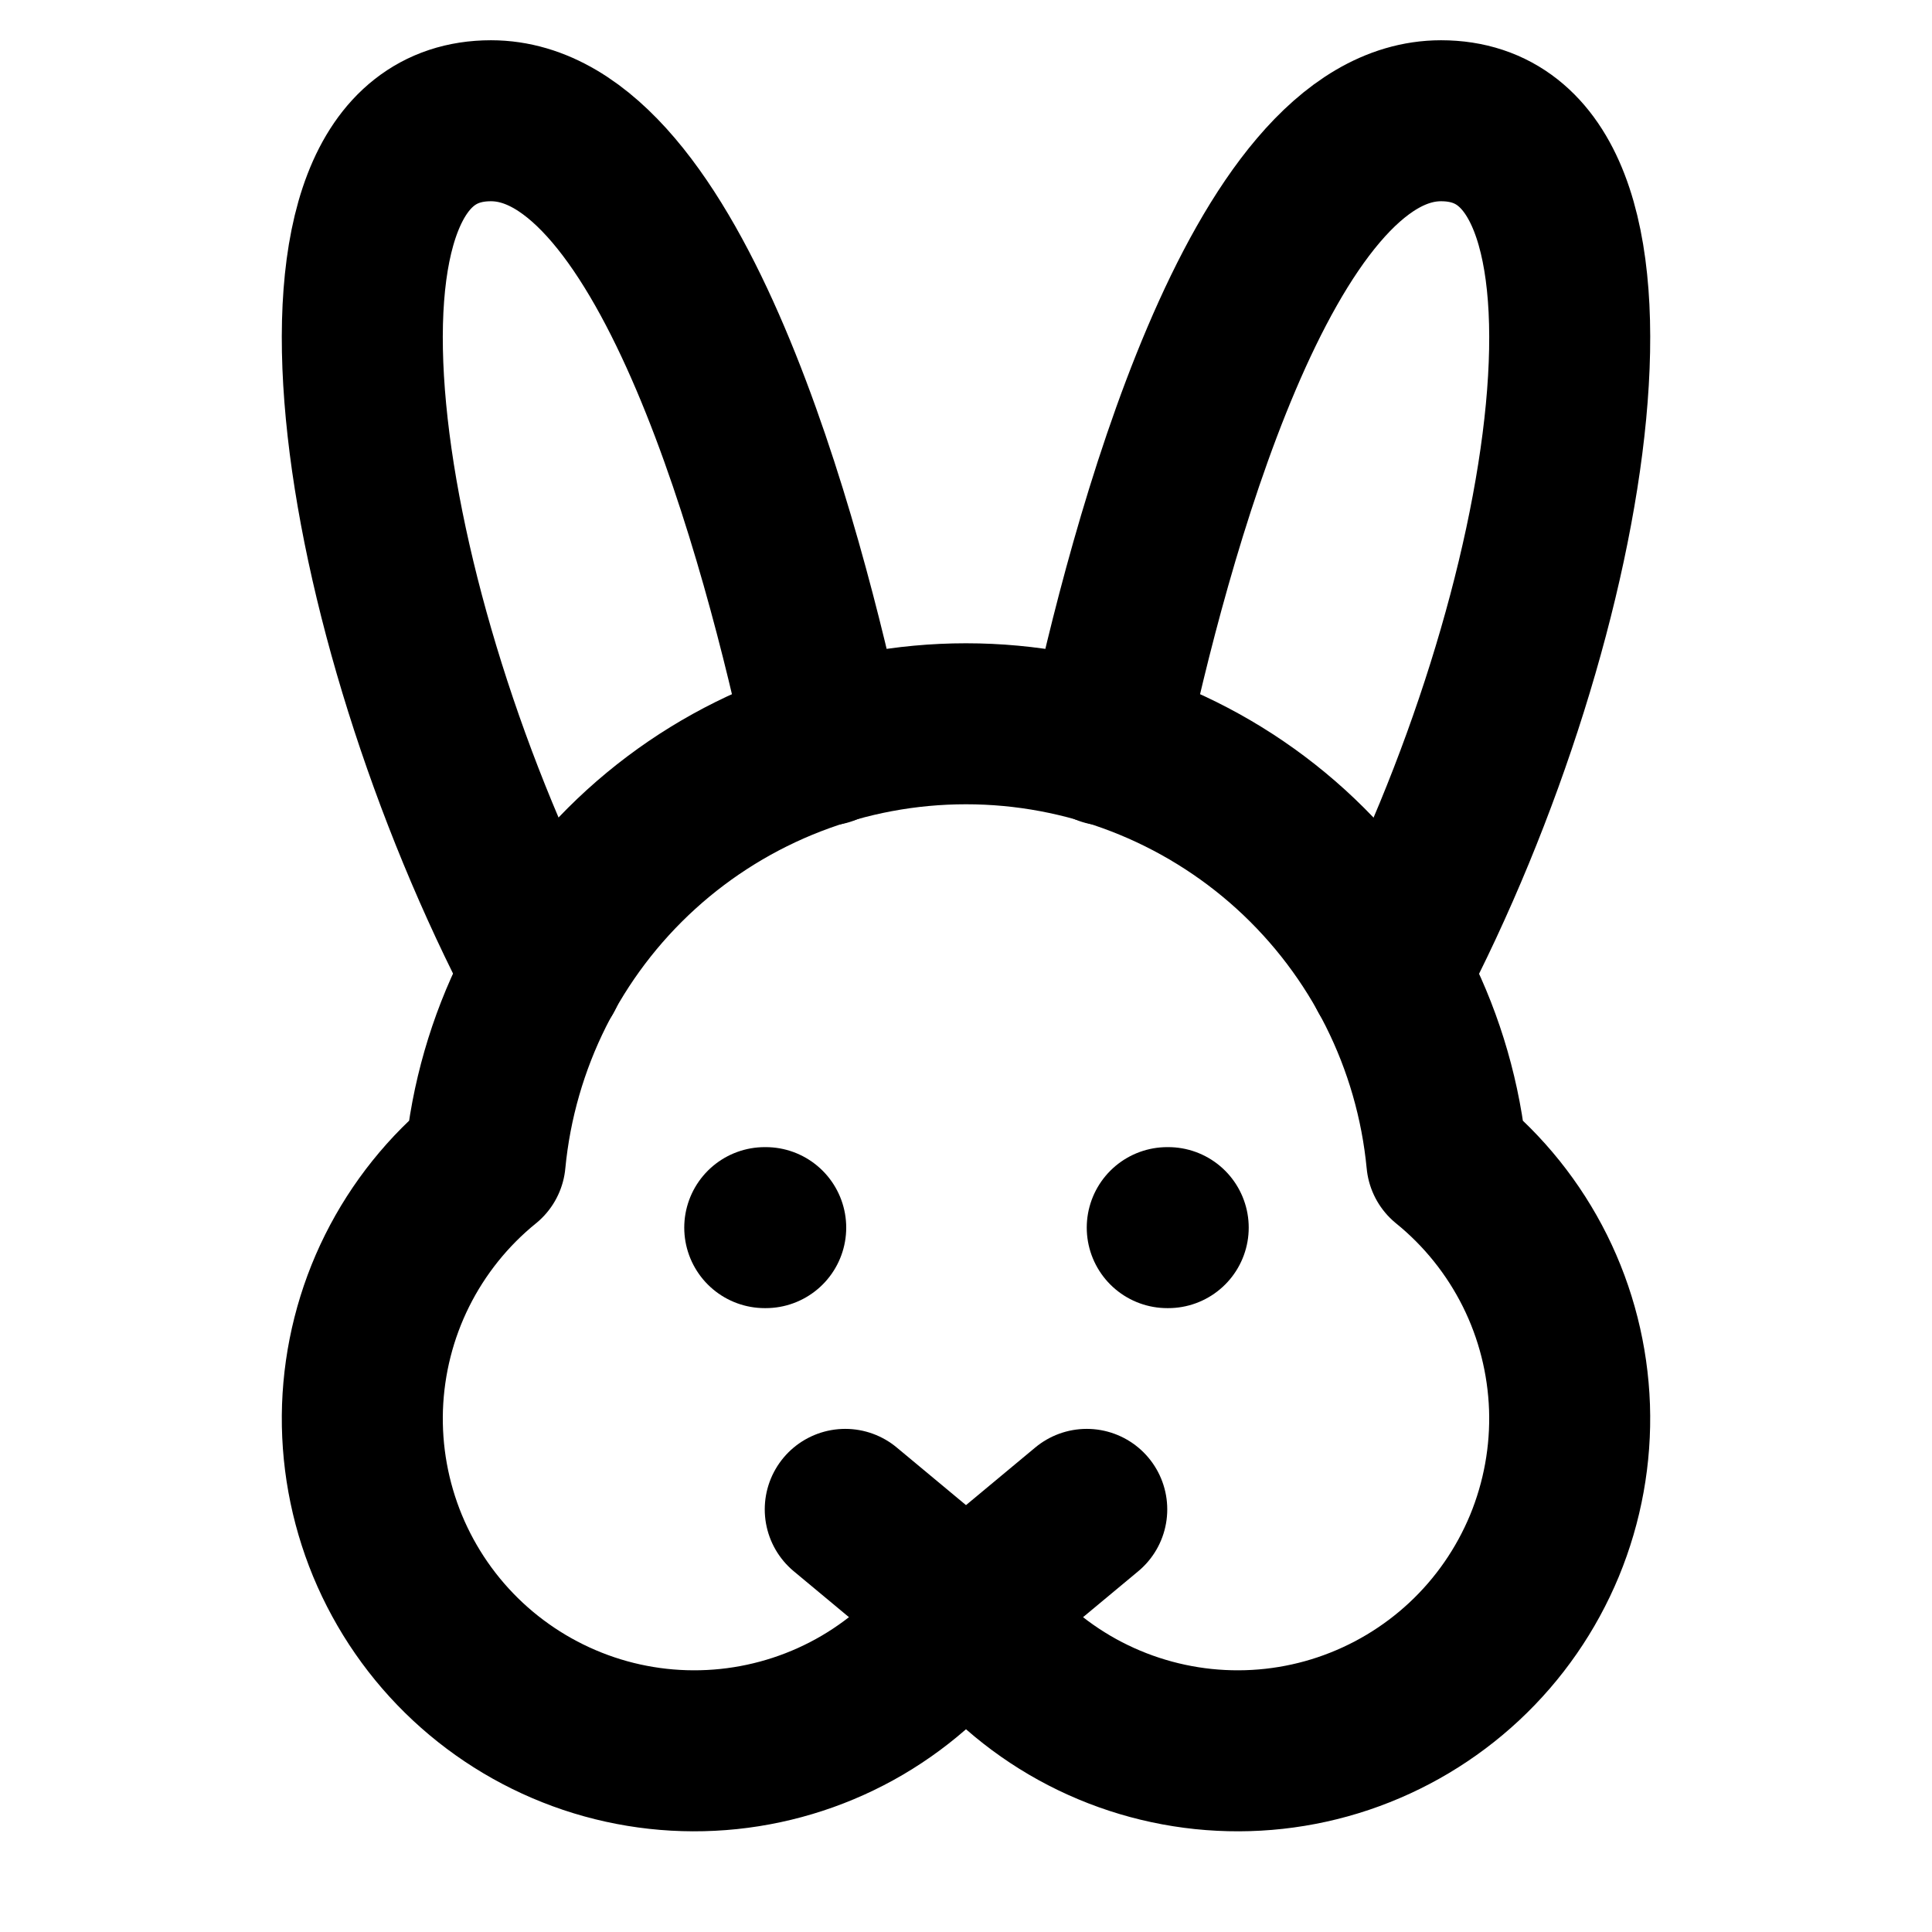 <!-- ! This file is automatically generated, please don't edit it directly. -->

<svg
	width="24"
	height="24"
	viewBox="0 0 24 24"
	fill="none"
	xmlns="http://www.w3.org/2000/svg"
>
	<g class="oi-rabbit-face[animal]">
		<path
			class="oi-mini-dot"
			d="M9.5 15.25H9.512"
			stroke="black"
			stroke-width="2"
			stroke-linecap="round"
		/>
		<path
			class="oi-mini-dot"
			d="M14.5 15.25H14.512"
			stroke="black"
			stroke-width="2"
			stroke-linecap="round"
		/>
		<path
			class="oi-vector"
			d="M13.5 18.75L12 19.998L10.5 18.75"
			stroke="black"
			stroke-width="2"
			stroke-linecap="round"
			stroke-linejoin="round"
		/>
		<path
			class="oi-vector"
			d="M13.74 9.256C14.265 6.787 15.656 1.5 17.901 1.5C20.546 1.5 19.613 7.599 17.253 12.094"
			stroke="black"
			stroke-width="2"
			stroke-linecap="round"
			stroke-linejoin="round"
		/>
		<path
			class="oi-vector"
			d="M10.26 9.256C9.735 6.787 8.344 1.5 6.099 1.5C3.454 1.5 4.387 7.599 6.75 12.094"
			stroke="black"
			stroke-width="2"
			stroke-linecap="round"
			stroke-linejoin="round"
		/>
		<path
			class="oi-vector"
			d="M17.973 14.421C18.431 14.792 18.804 15.258 19.067 15.785C19.33 16.313 19.476 16.891 19.497 17.481C19.517 18.07 19.411 18.657 19.186 19.202C18.96 19.747 18.621 20.237 18.189 20.64C17.758 21.042 17.246 21.347 16.687 21.535C16.128 21.723 15.535 21.788 14.948 21.727C14.362 21.666 13.795 21.48 13.287 21.182C12.778 20.883 12.339 20.479 12 19.997C11.661 20.479 11.222 20.883 10.713 21.182C10.205 21.48 9.638 21.666 9.052 21.727C8.465 21.788 7.872 21.723 7.313 21.535C6.754 21.347 6.242 21.042 5.811 20.64C5.379 20.237 5.04 19.747 4.814 19.202C4.589 18.657 4.483 18.07 4.503 17.481C4.524 16.891 4.67 16.313 4.933 15.785C5.196 15.258 5.569 14.792 6.027 14.421C6.169 12.935 6.86 11.555 7.964 10.551C9.069 9.547 10.508 8.991 12 8.991C13.492 8.991 14.931 9.547 16.036 10.551C17.14 11.555 17.831 12.935 17.973 14.421Z"
			stroke="black"
			stroke-width="2"
			stroke-linecap="round"
			stroke-linejoin="round"
		/>
	</g>
</svg>